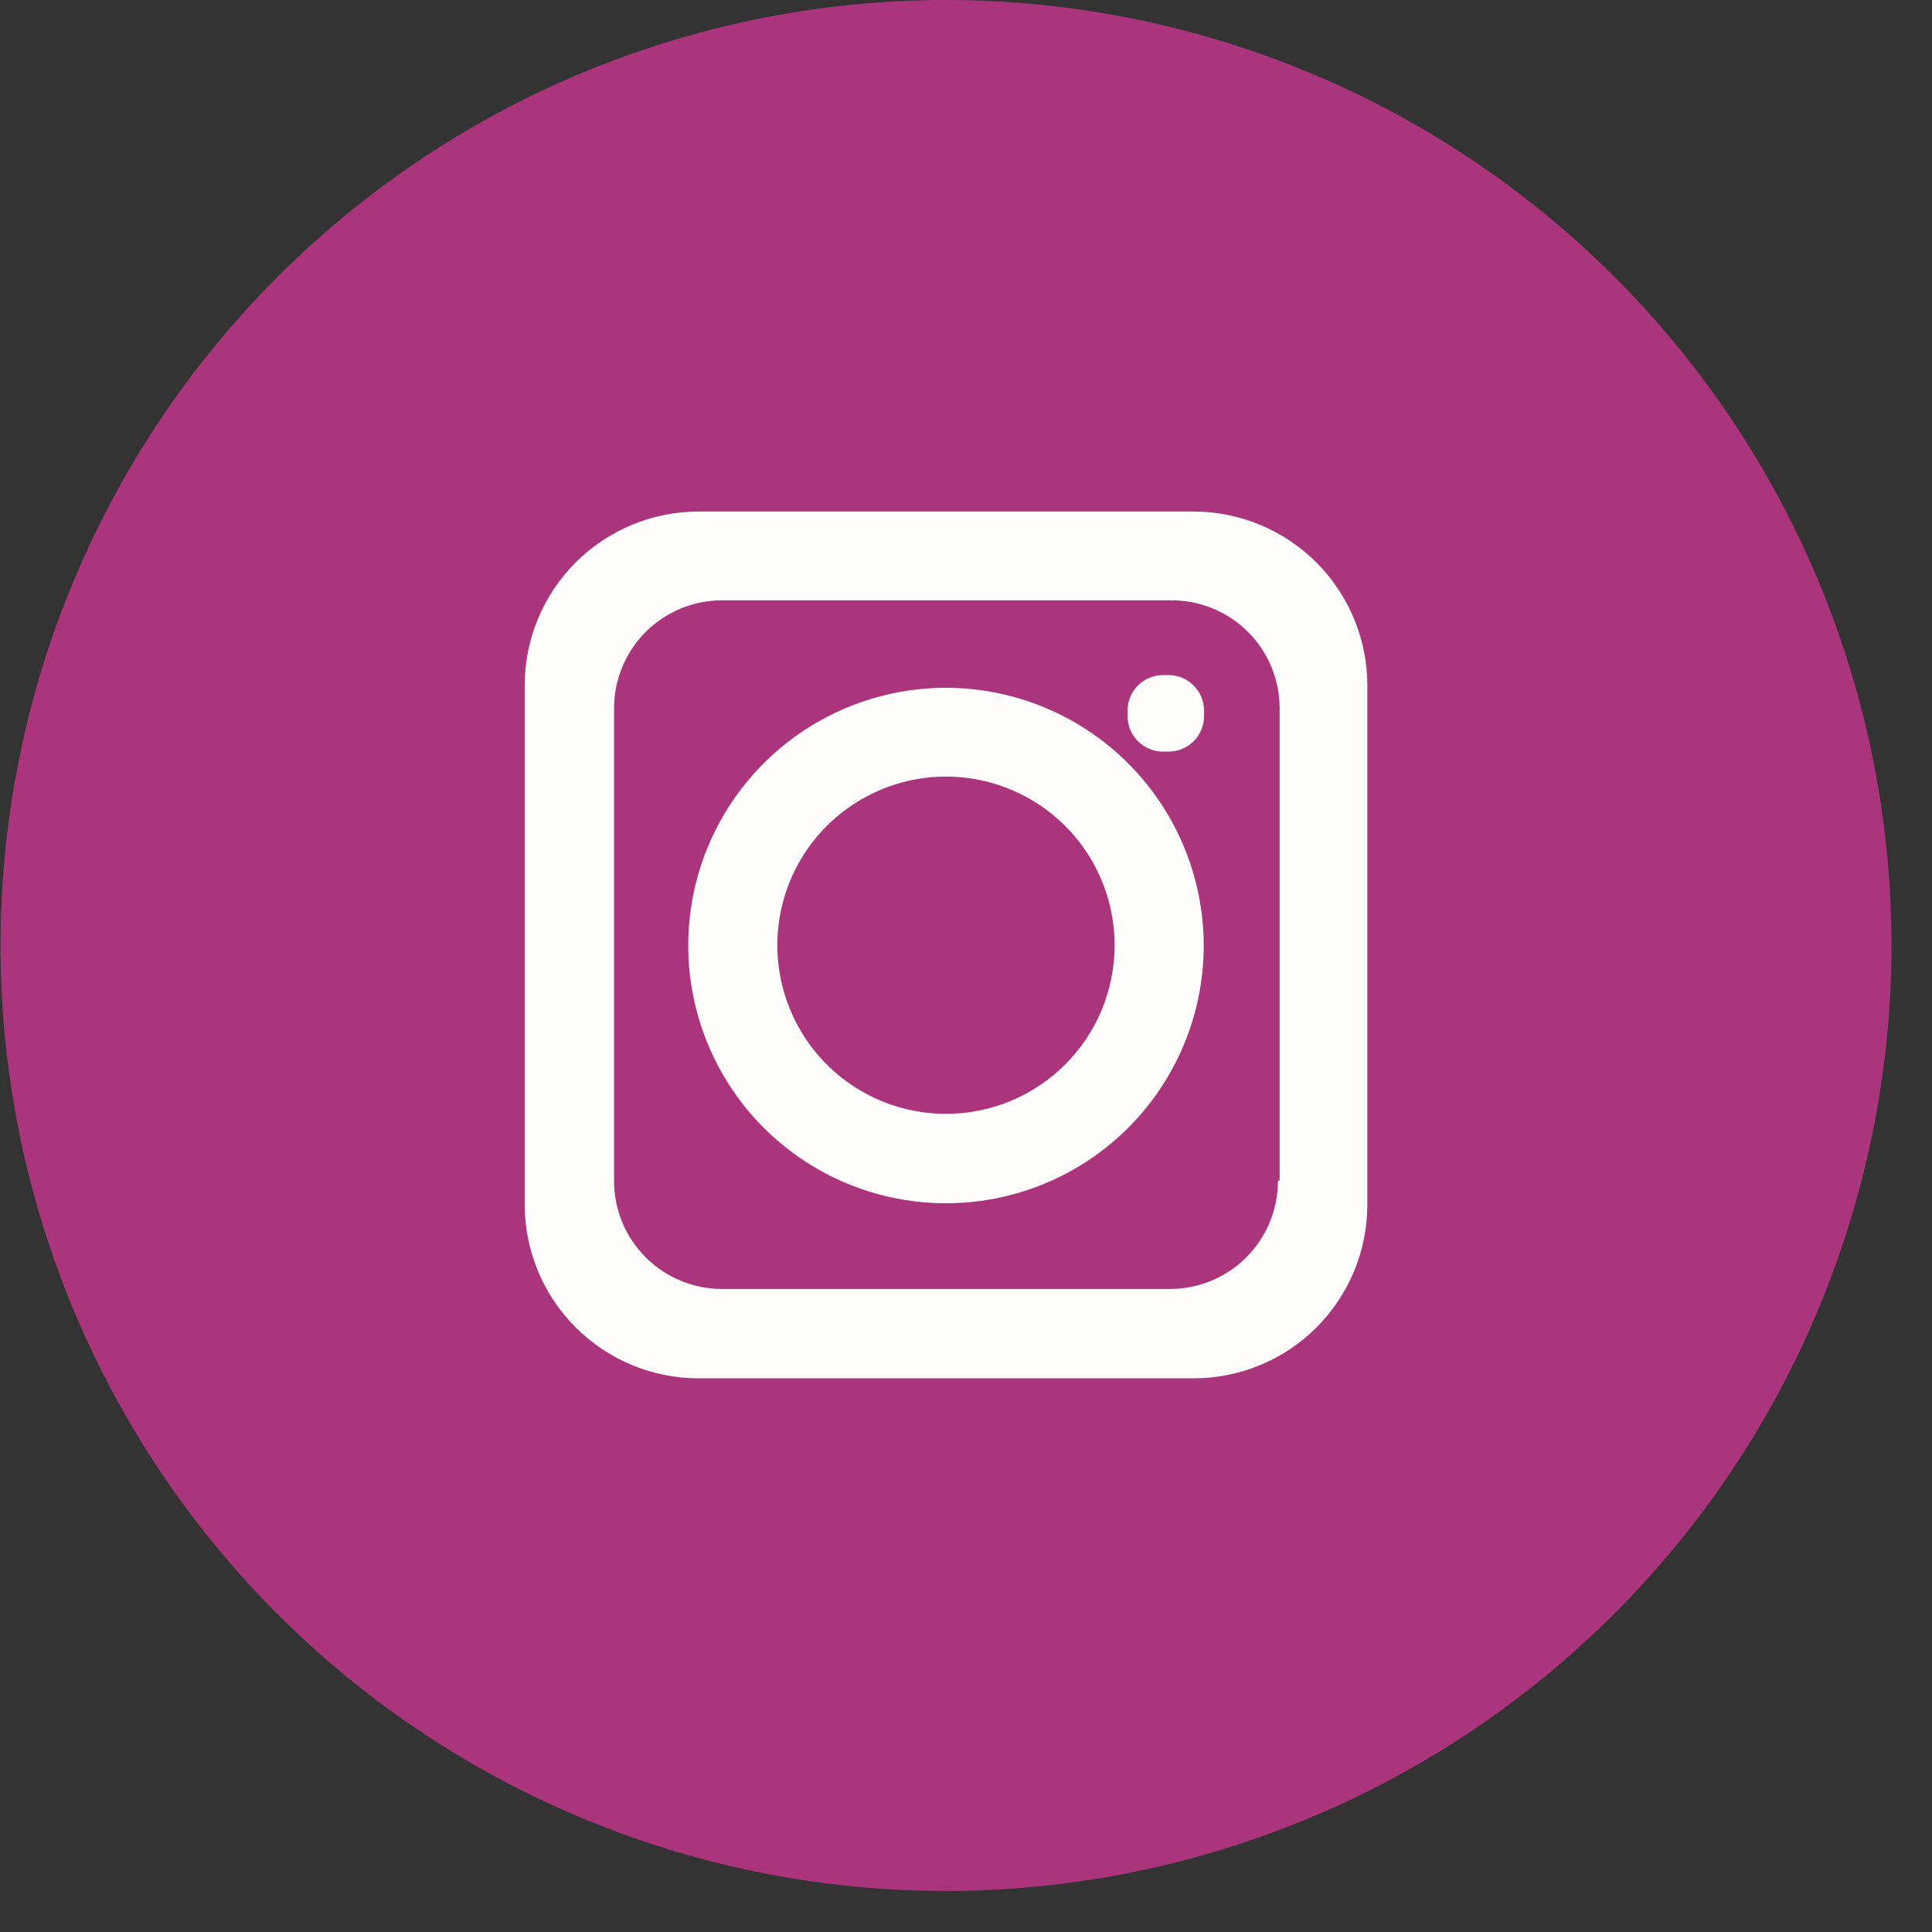 <svg width="41" height="41" viewBox="0 0 41 41" fill="none" xmlns="http://www.w3.org/2000/svg">
<rect x="0" y="0" width="41" height="41" fill="#333333" stroke="none"/>
<path d="M20.076 40.13C16.107 40.13 12.228 38.953 8.928 36.748C5.629 34.544 3.057 31.41 1.538 27.744C0.019 24.077 -0.378 20.043 0.396 16.151C1.171 12.258 3.082 8.683 5.888 5.877C8.694 3.071 12.269 1.16 16.161 0.386C20.053 -0.389 24.088 0.009 27.754 1.527C31.421 3.046 34.554 5.618 36.759 8.917C38.964 12.217 40.141 16.096 40.141 20.065C40.134 25.385 38.018 30.485 34.257 34.246C30.495 38.008 25.395 40.124 20.076 40.13Z" fill="#AB357C"/>
<path d="M37.134 20.061C37.134 10.639 29.495 3 20.073 3C10.65 3 3.011 10.639 3.011 20.061C3.011 29.485 10.65 37.123 20.073 37.123C29.495 37.123 37.134 29.485 37.134 20.061Z" fill="#AB357C"/>
<path d="M25.331 10.855H14.821C13.843 10.857 12.905 11.247 12.214 11.939C11.523 12.631 11.135 13.569 11.135 14.548V25.558C11.135 26.536 11.523 27.475 12.214 28.167C12.905 28.859 13.843 29.249 14.821 29.25H25.331C25.815 29.25 26.295 29.155 26.742 28.969C27.19 28.784 27.597 28.512 27.939 28.169C28.282 27.826 28.553 27.419 28.738 26.971C28.923 26.523 29.017 26.043 29.017 25.558V14.559C29.018 14.074 28.924 13.593 28.74 13.144C28.555 12.695 28.284 12.287 27.942 11.943C27.599 11.599 27.192 11.326 26.744 11.139C26.296 10.953 25.816 10.856 25.331 10.855ZM27.12 25.063C27.12 25.364 27.061 25.663 26.945 25.941C26.829 26.219 26.66 26.472 26.447 26.685C26.234 26.898 25.98 27.066 25.702 27.181C25.423 27.296 25.125 27.354 24.823 27.354H15.322C14.714 27.354 14.132 27.112 13.702 26.683C13.273 26.253 13.031 25.671 13.031 25.063V15.031C13.031 14.423 13.273 13.841 13.702 13.411C14.132 12.982 14.714 12.74 15.322 12.74H24.829C25.133 12.736 25.435 12.791 25.717 12.904C25.999 13.017 26.256 13.185 26.472 13.398C26.689 13.611 26.861 13.866 26.978 14.146C27.095 14.426 27.156 14.727 27.156 15.031V25.051L27.12 25.063Z" fill="#FFFEFC"/>
<path d="M20.075 14.596C18.993 14.596 17.936 14.917 17.036 15.518C16.137 16.119 15.436 16.973 15.022 17.972C14.608 18.972 14.499 20.072 14.711 21.133C14.922 22.194 15.443 23.168 16.207 23.933C16.972 24.698 17.947 25.219 19.008 25.43C20.069 25.641 21.169 25.533 22.168 25.119C23.168 24.705 24.022 24.004 24.623 23.104C25.224 22.205 25.545 21.147 25.545 20.066C25.543 18.615 24.966 17.225 23.941 16.2C22.915 15.174 21.525 14.598 20.075 14.596ZM20.075 23.638C19.367 23.638 18.675 23.428 18.087 23.035C17.498 22.642 17.04 22.083 16.769 21.429C16.498 20.775 16.427 20.056 16.565 19.361C16.703 18.667 17.044 18.029 17.544 17.529C18.045 17.029 18.683 16.688 19.377 16.549C20.071 16.411 20.791 16.482 21.445 16.753C22.099 17.024 22.657 17.483 23.051 18.071C23.444 18.66 23.654 19.352 23.654 20.059C23.654 21.009 23.277 21.919 22.606 22.59C21.934 23.261 21.024 23.638 20.075 23.638Z" fill="#FFFEFC"/>
<path d="M24.799 14.327H24.68C24.265 14.327 23.929 14.664 23.929 15.079V15.198C23.929 15.613 24.265 15.95 24.68 15.95H24.799C25.215 15.95 25.551 15.613 25.551 15.198V15.079C25.551 14.664 25.215 14.327 24.799 14.327Z" fill="#FFFEFC"/>
</svg>

